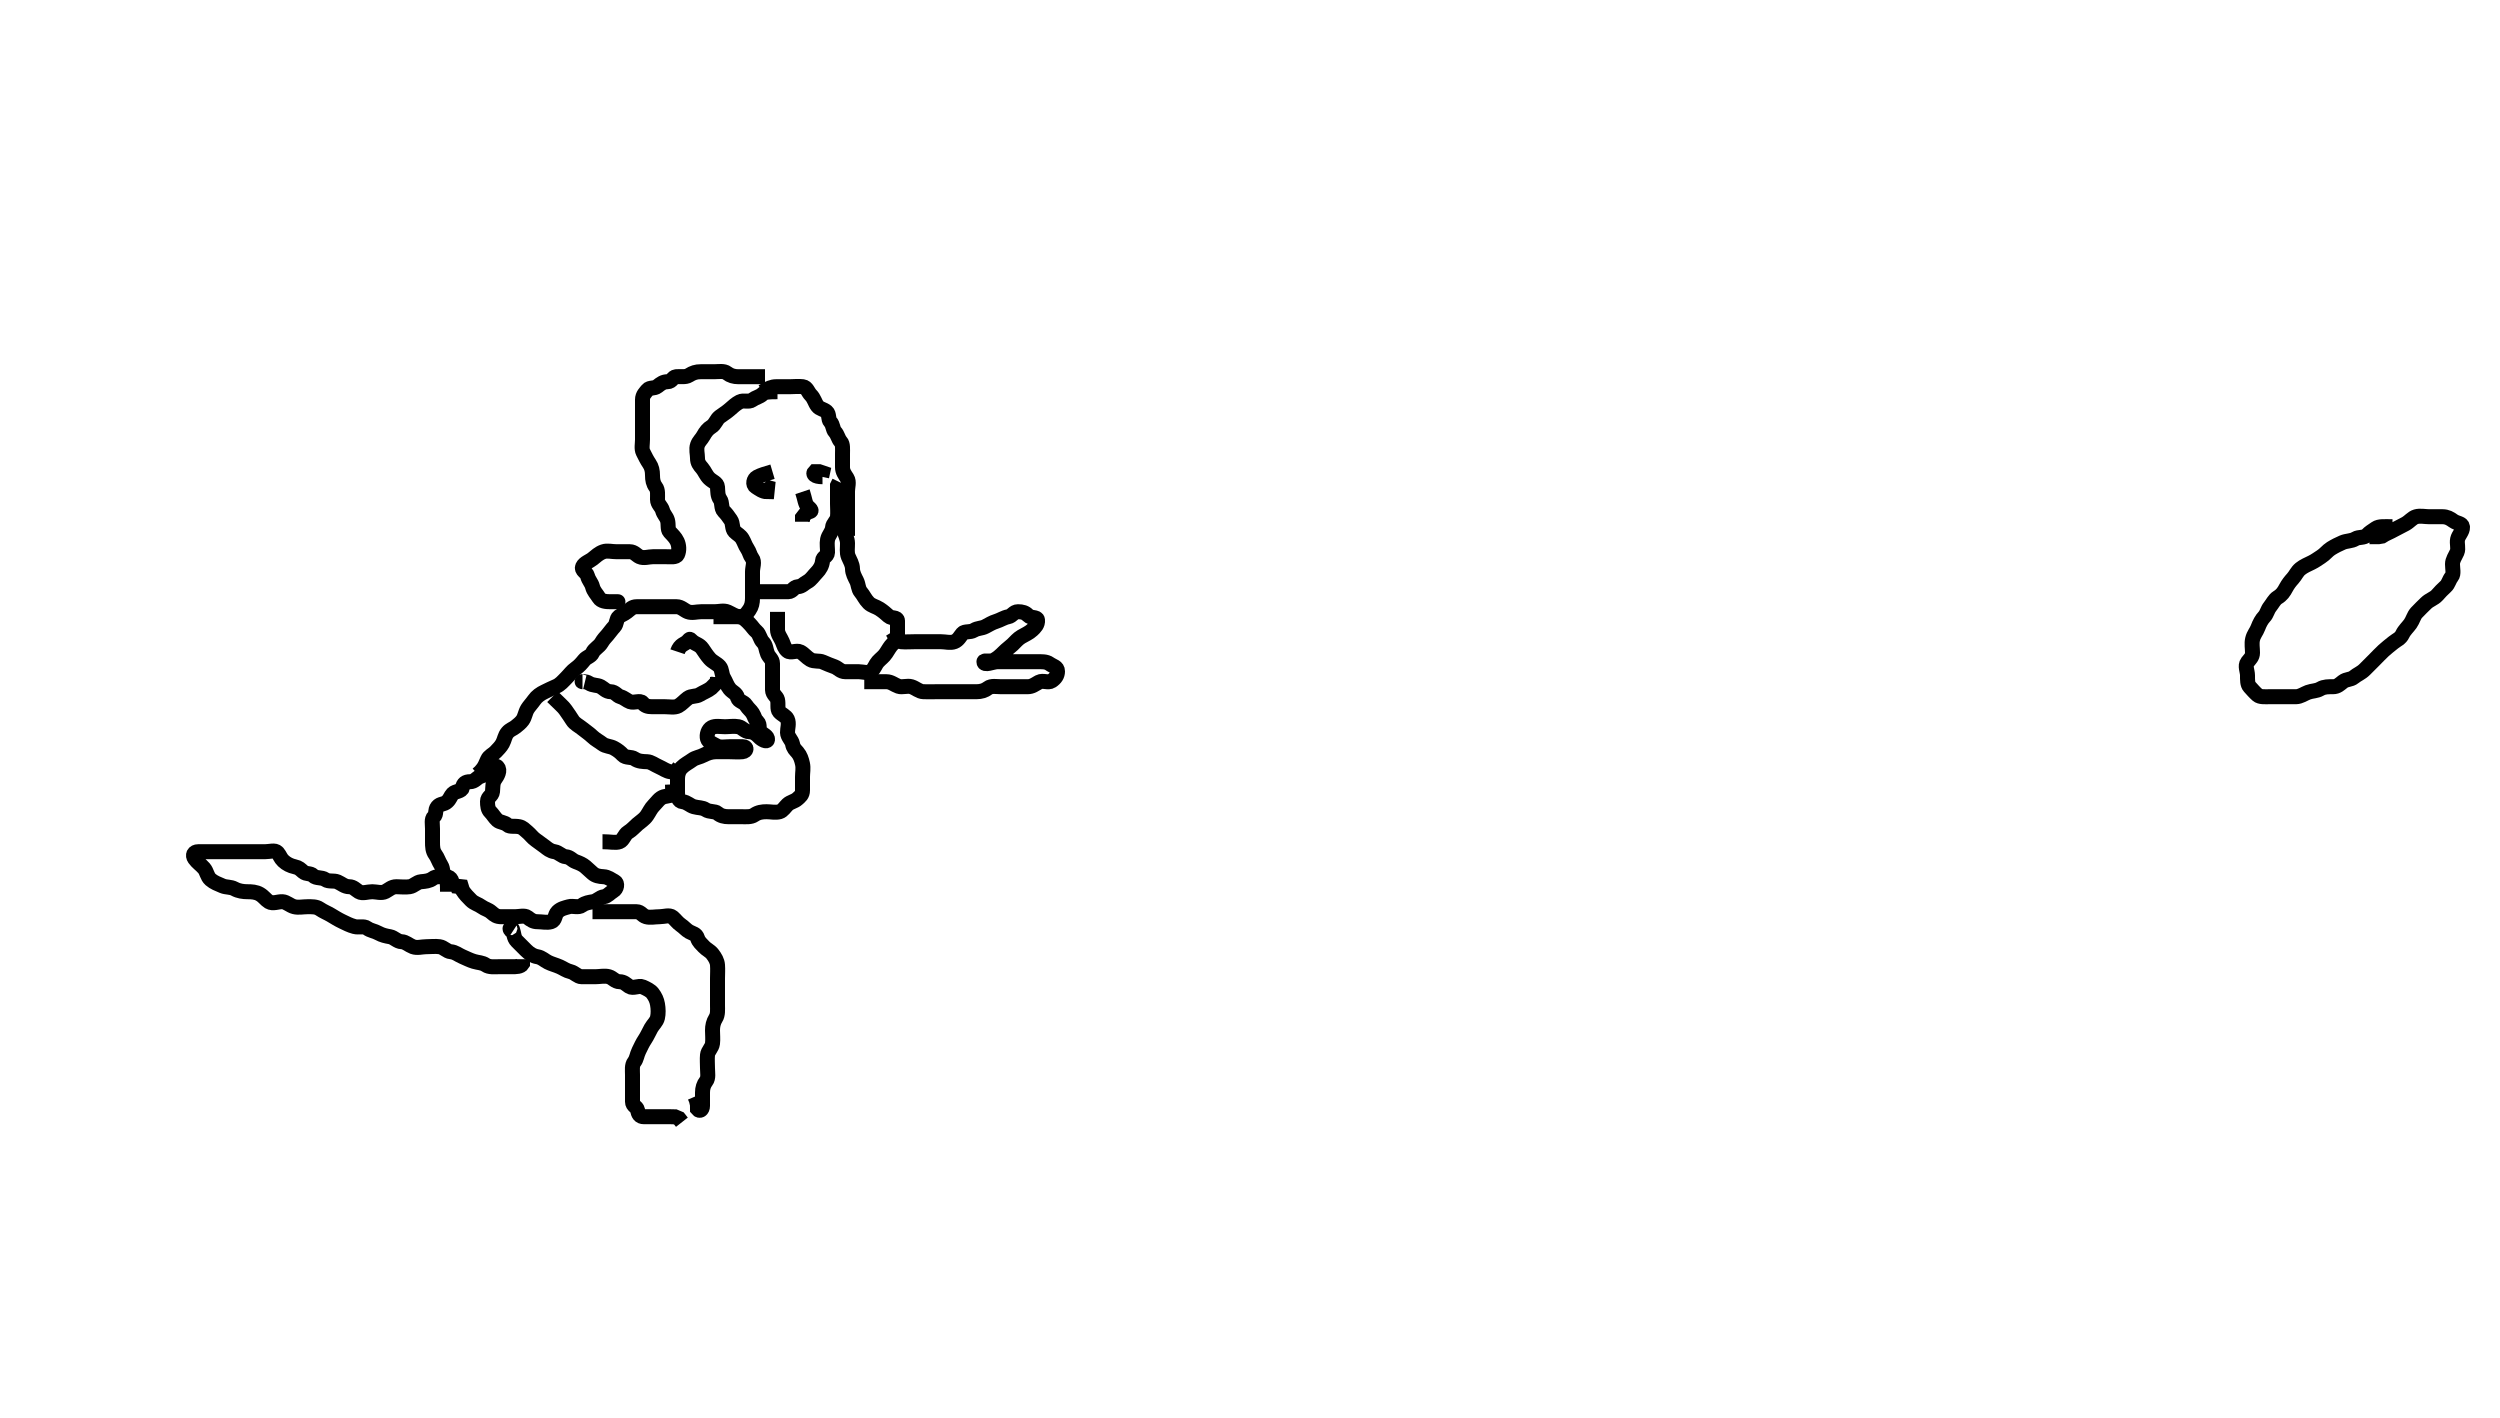 <svg width="500" height="283.688" xmlns="http://www.w3.org/2000/svg" xmlns:svg="http://www.w3.org/2000/svg" xmlns:xlink="http://www.w3.org/1999/xlink">
 <!-- Created with SVG-edit - http://svg-edit.googlecode.com/ -->
 <g display="inline" class="layer">
  <title>Layer 1</title>
  <path t="0,110,162,177,181,197,213,221,241,257,281,297,309,357,361,377,393,421,453,469,489,505,529,557,573,589,597,633,641,677,693,729,745,777,806,813,841,866,881,889,925,993,1054,1070,1081,1097,1121,1204,1233,1249,1303,1319,1346,1377,1405,1418,1437,1441,1473,1497,1502,1525,1557,1587,1602,1619,1637,1653,1670,1677,1705,1713,1741,1773,1781,1797,1809,1820,1833,1849,1861,1870,1909,1918,1929,1961,1977,2005,2013,2049,2073,2081,2089,2109,2219,2245,2253,2261,2277,2281,2305,2313,2329,2337,2349,2357,2373,2389,2397,2417,2450,2461,2477,2545,2597,2613,2621,2637,2641,2649,2665,2673,2689,2705,2725,2749,2770,2793,2802,2820,2829,2845,2861,2877,2880,2905,2913,2921,2937,2949,2957,2973" d="M89.5,178.344C89.5,176.697 89.473,175.798 89,175.323C88.479,174.799 88.663,173.764 88.216,173.06C87.716,172.274 87.511,171.503 87.075,170.919C86.514,170.167 86.5,169.287 86.5,168.401C86.5,167.511 86.5,166.697 86.5,165.769C86.5,164.844 86.257,163.815 86.784,163.344C87.343,162.845 86.931,162.057 87.5,161.355C88.036,160.692 88.752,160.942 89.415,160.343C90.035,159.782 90.083,159.246 90.536,158.769C91.088,158.189 92.32,158.344 92.5,157.511C92.672,156.715 93.075,156.349 94,156.344C94.925,156.339 95.314,155.618 95.925,155.344C96.772,154.965 97.345,154.932 97.925,154.38C98.402,153.927 98.969,152.829 99.5,153.401C100.125,154.073 99.487,155.168 99,155.844C98.487,156.556 98.591,157.434 98.5,158.348C98.416,159.19 97.5,159.365 97.5,160.259C97.5,161.177 97.582,161.891 98.075,162.38C98.602,162.903 98.905,163.522 99.499,164.06C99.975,164.491 100.914,164.443 101.496,164.991C101.943,165.414 102.945,165.154 103.853,165.344C104.545,165.489 104.903,165.922 105.5,166.429C106.128,166.962 106.496,167.535 107.147,167.991C107.851,168.484 108.472,168.941 109,169.344C109.489,169.718 110.01,170.209 110.925,170.344C111.743,170.465 112.371,171.283 113.147,171.344C114.072,171.417 114.397,172.066 115.147,172.339C115.949,172.632 116.559,172.904 117.075,173.344C117.574,173.77 118.025,174.197 118.501,174.628C119.095,175.166 119.854,175.301 120.721,175.344C121.587,175.387 122.192,175.899 123,176.344C123.536,176.639 123.415,177.742 122.667,178.177C121.937,178.602 121.512,179.245 120.784,179.344C119.932,179.46 119.451,180.2 118.584,180.344C117.795,180.475 117.047,180.583 116.416,181.06C115.67,181.624 114.635,181.108 113.784,181.344C112.987,181.565 112.141,181.731 111.511,182.38C110.898,183.01 111.109,184.084 110.216,184.344C109.369,184.591 108.447,184.344 107.5,184.344C106.667,184.344 106.202,184.018 105.5,183.465C104.929,183.017 103.853,183.344 103,183.344C102.075,183.344 101.147,183.344 100.279,183.344C99.333,183.344 98.918,183.028 98.279,182.465C97.623,181.889 97.005,181.832 96.333,181.344C95.63,180.832 94.853,180.697 94.216,180.06C93.584,179.428 93,178.844 92.5,178.06L92.279,177.344L91.501,177.259L91.216,176.429" id="svg_1" stroke-width="3" stroke="#000" fill="none"/>
  <path t="3619,3677,3719,3729,3754,3770,3777,3787,3805,3829,3845,3845,3856,3873,3889,3905,3925,3933,3941,3957,3970,3987,4003,4037,4045,4061,4077,4087,4097,4113,4121,4129,4138,4158,4173,4181,4197,4205,4218,4233,4241,4256,4287,4309,4317,4329,4337,4354,4377,4387,4397,4413,4422,4438,4448,4465,4481,4505,4509,4525,4557,4571,4593,4617,4645,4661,4687,4737,4842,4849,4857,4865,4870,4877,4877,4887,4893,4903,4909,4909,4918,4925,4929,4945,4954,4954,4961,4971,4988,4989,5005,5029,5038,5045,5049,5061,5073,5089,5097,5108,5118,5125,5141,5157,5165,5165,5177,5187,5193,5203,5209,5218,5228,5245,5253,5261,5288,5290,5297,5305,5321,5337,5345,5356,5365,5381,5389,5405,5418,5425,5441,5456,5477,5502,5509,5517,5528,5545,5554,5577,5589,5597,5621,5637,5645,5656,5673,5697,5717,5733,5749,5777,5837,5854,5886" d="M90.5,177.344C90.5,175.697 89.925,175.344 89.075,175.344C88.147,175.344 87.195,175.208 86.553,175.697C85.888,176.202 85.071,176.264 84.216,176.344C83.322,176.428 82.818,177.2 81.925,177.344C81.085,177.479 80.147,177.344 79.279,177.344C78.333,177.344 77.826,177.912 77.075,178.308C76.314,178.709 75.279,178.344 74.443,178.344C73.521,178.344 72.501,178.777 71.784,178.344C71.157,177.966 70.667,177.344 69.853,177.344C68.925,177.344 68.325,176.728 67.525,176.38C66.767,176.05 65.759,176.386 65.075,175.919C64.3,175.389 63.247,175.744 62.621,175.123C62.051,174.556 61.312,174.927 60.621,174.344C60.067,173.875 59.832,173.54 58.925,173.344C58.09,173.164 57.283,172.768 56.667,172.177C56.047,171.583 56.041,171.147 55.5,170.511C55.023,169.951 53.925,170.344 52.979,170.344C52.111,170.344 51.216,170.344 50.279,170.344C49.415,170.344 48.511,170.344 47.621,170.344C46.784,170.344 45.925,170.344 45,170.344C44.075,170.344 43.216,170.344 42.279,170.344C41.415,170.344 40.511,170.344 39.621,170.344C38.784,170.344 38.426,171.02 38.925,171.733C39.449,172.481 40.156,172.913 40.795,173.644C41.377,174.308 41.415,175.294 42.111,175.908C42.778,176.497 43.607,176.797 44.5,177.177C45.252,177.498 46.12,177.342 46.9,177.769C47.721,178.219 48.667,178.344 49.5,178.344C50.3,178.344 51.209,178.386 51.979,178.844C52.794,179.329 53.157,179.966 53.784,180.344C54.587,180.828 55.601,180.296 56.5,180.344C57.305,180.387 57.984,181.125 58.853,181.344C59.695,181.557 60.584,181.344 61.5,181.344C62.379,181.344 63.243,181.302 63.925,181.769C64.7,182.299 65.453,182.582 66.143,182.991C66.893,183.437 67.648,183.919 68.475,184.308C69.231,184.663 69.92,185.05 70.889,185.308C71.754,185.539 72.776,185.146 73.416,185.628C74.095,186.139 74.863,186.164 75.699,186.628C76.433,187.035 77.16,187.197 78,187.344C78.821,187.488 79.446,188.315 80.333,188.344C81.147,188.37 81.766,189.036 82.584,189.343C83.442,189.664 84.379,189.344 85.216,189.344C86.147,189.344 87.008,189.219 87.925,189.344C88.744,189.456 89.372,190.283 90.147,190.344C91.072,190.417 91.66,190.984 92.489,191.333C93.309,191.679 93.941,192.031 94.796,192.287C95.684,192.552 96.461,192.516 97.147,192.991C97.85,193.477 98.853,193.344 99.721,193.344C100.667,193.344 101.521,193.344 102.415,193.344C103.216,193.344 104.147,193.344 104.5,192.769L104.5,191.844" id="svg_2" stroke-width="3" stroke="#000" fill="none"/>
  <path t="6387,6529,6546,6549,6557,6565,6581,6589,6596,6608,6617,6633,6641,6665,6677,6703,6725,6745,6761,6777,6797,6805,6828,6845,6857,6889,6897,6908,6917,6932,6948,6957,6971,6977,7000,7008,7025,7039,7054,7089,7113,7121,7129,7145,7145,7148,7157,7165,7173,7181,7197,7208,7241,7264,7277,7293,7303,7317,7328,7345,7354,7361,7372,7377,7387,7397,7412,7429,7444,7449,7456,7505,7516,7525,7533,7533" d="M118.5,182.344C120.147,182.344 121.021,182.344 121.9,182.344C122.8,182.344 123.699,182.344 124.667,182.344C125.5,182.344 126.416,182.344 127.333,182.344C128.147,182.344 128.446,183.122 129.216,183.343C130.041,183.58 131,183.344 131.925,183.344C132.784,183.344 133.903,182.922 134.5,183.429C135.128,183.962 135.494,184.539 136.147,184.991C136.85,185.477 137.264,186.015 137.853,186.344C138.611,186.768 139.217,186.739 139.501,187.628C139.746,188.391 140.303,188.826 140.784,189.345C141.291,189.893 142.008,190.184 142.464,190.769C143.028,191.492 143.439,192.215 143.5,192.991C143.573,193.916 143.5,194.844 143.5,195.697C143.5,196.629 143.5,197.543 143.5,198.397C143.5,199.344 143.5,200.144 143.5,201.044C143.5,201.944 143.608,202.911 143.147,203.639C142.659,204.412 142.5,205.222 142.5,206.06C142.5,206.919 142.606,207.851 142.5,208.697C142.388,209.586 141.584,210.165 141.5,210.991C141.414,211.84 141.5,212.78 141.5,213.644C141.5,214.544 141.746,215.577 141.216,216.26C140.731,216.884 140.5,217.628 140.5,218.511C140.5,219.401 140.5,220.344 140.5,221.177C140.5,221.991 139.925,222.344 139.5,221.823L139.489,220.933L139.279,220.022L138.979,219.323" id="svg_3" stroke-width="3" stroke="#000" fill="none"/>
  <path t="7902,7928,8049,8064,8089,8104,8108,8124,8149,8157,8170,8176,8186,8203,8209,8217,8225,8228,8238,8245,8255,8261,8276,8287,8289,8304,8313,8328,8345,8348,8365,8373,8381,8405,8433,8449,8457,8476,8509,8537,8545,8588,8628,8681,8681,8705,8716,8741,8749,8756,8765,8776,8788,8793,8801,8808,8817,8818,8825,8828,8838,8844,8854,8871,8877,8897,8912,8937,8945,8965,8980,9004,9109,9161,9188,9197,9205,9212,9221,9228,9238,9238,9245,9248,9256" d="M102.5,186.344C101.5,185.697 102.273,185.228 102.5,185.844C102.819,186.712 102.721,187.565 103.379,188.222C103.925,188.769 104.584,189.43 105.216,190.06C105.856,190.698 106.603,191.199 107.475,191.344C108.338,191.488 108.856,192.057 109.584,192.429C110.329,192.811 111.083,192.967 111.979,193.365C112.69,193.68 113.23,194.127 114.143,194.344C114.914,194.527 115.553,195.342 116.301,195.344C117.333,195.347 118.147,195.344 119.075,195.344C119.936,195.344 120.923,195.101 121.784,195.345C122.564,195.566 123,196.334 123.925,196.344C124.784,196.354 125.185,196.841 125.853,197.287C126.629,197.805 127.739,197.03 128.536,197.38C129.328,197.727 130.112,198.117 130.5,198.628C131.043,199.343 131.356,200.023 131.5,200.844C131.66,201.755 131.682,202.721 131.499,203.543C131.318,204.35 130.629,204.895 130.216,205.629C129.774,206.415 129.454,207.189 129,207.865C128.499,208.611 128.163,209.375 127.784,210.144C127.367,210.989 127.337,211.782 126.853,212.397C126.341,213.046 126.5,214.059 126.5,214.955C126.5,215.823 126.5,216.769 126.5,217.697C126.5,218.565 126.5,219.428 126.5,220.348C126.5,221.222 127.355,221.299 127.5,221.991C127.675,222.826 127.925,223.344 128.785,223.344C129.699,223.344 130.584,223.344 131.387,223.344C132.325,223.344 133.333,223.344 134.089,223.344L135,223.365L135.796,223.701L136.379,224.444" id="svg_4" stroke-width="3" stroke="#000" fill="none"/>
  <path t="10833,10869,10884,10901,10916,10989,10996,11012,11020,11028,11037,11044,11048,11056,11064,11073,11080,11096,11116,11124,11132,11148,11176,11192,11216,11224,11270,11277,11328,11357,11405,11425,11470,11484,11509,11524,11545,11554,11576,11590,11673,11681,11688,11704,11716,11725,11740,11748,11756,11764,11776,11793,11825,11921,11948,11948,12008,12032,12048,12070,12076,12092,12109,12116,12128,12138,12161,12308,12324,12333,12341,12358,12364,12376,12400,12408,12424,12428,12428,12438,12461,12470,12484,12488,12512,12512,12560,12589,12605,12608,12624,12676,12692,12701,12716,12739,12760,12776,12787,12788,12796,12812,12838,12844,12856,12873,12880,12906,12916,12924,12948,12970,12992,13009,13038,13069,13096,13112,13128,13139,13156,13164,13217,13225,13248,13293,13336,13385,13413,13428,13480,13505,13524,13564,13569,13609,13624,13638,13655,13676,13686,13706,13721,13739,13748,13756,13772,13780,13796,13824,13877,13901,13908,13924,13928,13955,13977,13988,14012,14028,14049,14064,14073,14104,14132,14140,14164,14200,14228,14236,14257,14272,14288,14296,14349,14373,14405,14409,14448,14493,14536,14555,14588,14621,14657,14705,14716,14740,14777,14829,14855,14868,14920,15245,15289,15340,15401,15477,15624,15648,15664,15684,15708,15724,15736,15754,15760,15770,15784,15788,15812,15838,15872,15916,15925,15948,15964,15976,15984,15984,16000,16008,16024,16039,16044,16088,16096,16112,16123,16138,16139,16145,16148,16156,16164,16180,16188,16216,16232,16240,16257,16276,16360,16385,16406,16421,16437,16444,16448,16472,16488,16496,16508,16516,16532,16541,16557,16564,16584,16616,16624" d="M135.5,130.344C136,128.844 136.969,128.859 137.5,128.287C138.128,127.611 137.873,127.806 138.536,128.333C139.225,128.881 139.911,128.919 140.475,129.733C140.933,130.396 141.352,131.075 141.936,131.733C142.551,132.427 143.357,132.676 143.925,133.319C144.431,133.891 144.305,134.852 144.721,135.565C145.19,136.368 145.37,137.078 145.925,137.769C146.474,138.451 147.298,138.647 147.5,139.511C147.682,140.29 148.737,140.307 149.216,141.06C149.663,141.764 150.162,142.083 150.5,142.628C150.995,143.424 150.846,143.709 151.489,144.344C152.114,144.961 151.598,145.927 152.075,146.38C152.655,146.932 153.583,147.25 153.5,147.919C153.427,148.508 152.338,147.937 151.784,147.345C151.283,146.81 150.667,146.36 149.853,146.344C148.925,146.326 148.456,145.49 147.699,145.345C146.802,145.174 145.853,145.344 145,145.344C144.075,145.344 143.065,145.117 142.333,145.511C141.649,145.879 141.269,146.951 141.5,147.769C141.683,148.418 142.571,148.767 143.333,149.177C144.065,149.571 145.021,149.344 145.889,149.344C146.785,149.344 147.699,149.343 148.585,149.344C149.5,149.345 149.346,150.26 148.5,150.344C147.588,150.434 146.667,150.344 145.853,150.344C144.925,150.344 144.064,150.344 143.204,150.344C142.279,150.344 141.451,150.648 140.8,150.991C139.911,151.46 139.119,151.495 138.447,151.991C137.758,152.5 137,152.844 136.333,153.511C135.784,154.06 135.5,154.844 135.5,155.769C135.5,156.701 135.5,157.543 135.5,158.429C135.5,159.355 135.655,160.26 136.525,160.344C137.439,160.432 137.987,161.123 138.784,161.344C139.687,161.594 140.479,161.494 141.111,161.919C141.906,162.453 143.025,162.197 143.501,162.628C144.095,163.166 144.853,163.344 145.721,163.344C146.584,163.344 147.511,163.344 148.416,163.344C149.216,163.344 150.207,163.444 150.853,162.991C151.624,162.451 152.443,162.344 153.333,162.344C154.147,162.344 155.106,162.574 155.925,162.344C156.578,162.161 157.015,161.382 157.511,160.919C158.093,160.374 158.9,160.307 159.489,159.769C159.98,159.321 160.5,158.991 160.5,158.06C160.5,157.177 160.5,156.287 160.5,155.38C160.5,154.511 160.696,153.676 160.5,152.769C160.32,151.934 160.071,151.139 159.5,150.465C159.03,149.912 158.676,149.68 158.5,148.769C158.355,148.019 157.518,147.381 157.5,146.511C157.483,145.697 157.869,144.683 157.479,143.844C157.168,143.174 156.382,142.947 155.853,142.348C155.403,141.841 155.71,140.82 155.5,139.919C155.354,139.293 154.518,138.919 154.5,137.987C154.484,137.145 154.5,136.259 154.5,135.333C154.5,134.465 154.5,133.628 154.5,132.697C154.5,131.844 153.82,131.504 153.511,130.769C153.152,129.916 153.216,129.06 152.585,128.429C152,127.844 151.935,126.866 151.333,126.344C150.706,125.8 150.509,125.371 149.925,124.769C149.289,124.113 148.679,123.428 147.853,123.344C147.004,123.258 146.406,122.785 145.557,122.401C144.744,122.033 143.853,122.344 142.925,122.344C142.075,122.344 141.147,122.344 140.216,122.344C139.333,122.344 138.404,122.668 137.557,122.344C136.858,122.076 136.216,121.344 135.333,121.344C134.443,121.344 133.536,121.344 132.667,121.344C131.784,121.344 130.925,121.344 130,121.344C129.147,121.344 128.216,121.344 127.333,121.344C126.443,121.344 126.053,121.852 125.415,122.344C124.69,122.902 124.361,122.903 123.784,123.344C123.249,123.752 123.376,124.804 122.853,125.339C122.365,125.838 121.965,126.457 121.5,126.991C121.057,127.5 120.695,127.852 120.279,128.565C119.81,129.368 118.849,129.76 118.5,130.565C118.184,131.296 117.365,131.37 116.857,131.991C116.313,132.658 115.851,133.204 115.147,133.697C114.392,134.226 113.925,134.919 113.279,135.565C112.621,136.222 112.031,136.951 111.204,137.287C110.371,137.625 109.782,137.96 108.9,138.369C108.097,138.742 107.357,139.271 106.853,139.991C106.36,140.695 105.816,141.249 105.5,141.769C105.03,142.542 104.997,143.375 104.5,144.06C104.123,144.579 103.621,144.957 103.147,145.344C102.6,145.791 102.014,145.902 101.5,146.511C100.946,147.167 100.924,147.918 100.5,148.697C100.146,149.348 99.621,149.836 99.147,150.348C98.605,150.935 97.828,151.187 97.511,151.919C97.142,152.768 96.925,153.333 96.5,153.844L96.075,154.355L95.521,154.844" id="svg_5" stroke-width="3" stroke="#000" fill="none"/>
  <path t="17046,17253,17260,17269,17277,17284,17289,17305,17312,17322,17328,17339,17345,17348,17364,17373,17380,17389,17405,17409,17416,17432,17448,17464,17476,17492,17501,17516,17525,17528,17545,17555,17560,17569,17584,17604,17656,17664,17673,17673" d="M110.5,139.344C111.925,140.769 112.641,141.326 113.075,141.955C113.624,142.751 114.074,143.37 114.499,144.06C114.935,144.77 115.777,145.147 116.447,145.697C117.116,146.245 117.809,146.682 118.475,147.319C119.088,147.905 119.881,148.309 120.475,148.769C121.146,149.291 122.034,149.22 122.785,149.628C123.578,150.058 124.091,150.49 124.557,150.991C125.166,151.646 126.243,151.302 126.925,151.769C127.7,152.299 128.553,152.31 129.447,152.344C130.206,152.373 130.915,152.967 131.785,153.345C132.559,153.682 133.319,154.26 134.075,154.344C134.994,154.446 135.853,154.344 136.215,154.344L135.3,154.343L134.5,154.177L133.8,153.697" id="svg_6" stroke-width="3" stroke="#000" fill="none"/>
  <path t="21486,21580,21608,21640,21648,21676,21709,21724,21728,21744,21776,21784,21806,21849,21856,21880,21924,21965,22000,22008,22038,22052,22076,22096,22122,22144,22156,22173,22174,22190,22196,22208,22216,22232,22240,22248,22248,22264,22272,22284" d="M116.5,136.344C116.147,136.344 117.146,136.207 117.784,136.628C118.587,137.157 119.428,136.962 120.147,137.344C120.76,137.669 121.216,138.332 122.147,138.344C123,138.355 123.423,139.157 124.075,139.344C124.892,139.579 125.375,140.118 126,140.344C126.87,140.659 128.023,139.987 128.5,140.565C128.998,141.168 129.511,141.344 130.415,141.344C131.216,141.344 132.147,141.344 133,141.344C133.925,141.344 134.935,141.571 135.667,141.177C136.351,140.809 136.9,140.132 137.584,139.628C138.263,139.127 139.224,139.357 139.936,138.919C140.709,138.442 141.6,138.123 142.215,137.628L142.853,136.991L143.495,136.291L143.5,135.397" id="svg_7" stroke-width="3" stroke="#000" fill="none"/>
  <path t="22745,22884,22908,22924,22932,22937,22944,22952,22960,22968,22976,22984,22996,23007,23012,23028,23039,23044,23056,23112,23124,23140,23200,23228" d="M120.5,168.344C122.147,168.344 123.132,168.64 123.925,168.333C124.642,168.056 124.896,166.895 125.6,166.465C126.378,165.99 126.862,165.408 127.5,164.844C128.083,164.328 128.841,163.895 129.378,163.123C129.864,162.425 130.147,161.697 130.784,161.06C131.447,160.397 131.891,159.604 132.784,159.344C133.631,159.097 134.5,159.287 134.5,158.38L135.333,158.344L135.5,157.628" id="svg_8" stroke-width="3" stroke="#000" fill="none"/>
  <path t="24813,24864,24891,24904,24911,24924,24932,24948,24957,24973,24976,24992,25000,25015,25015,25032,25036,25044,25060,25068,25084,25092,25129,25144,25152,25163,25180,25189,25206,25232,25240,25257,25264,25284,25292,25308,25316,25331,25344,25352,25376,25396,25412,25428,25437,25443,25463,25496,25504,25516,25540,25548,25564,25576,25584,25632,25652,25660,25676,25684,25695,25722,25744,25772,25804,25816,25840,25848,25856,25864,25876,25884,25916,25932,25936,25944,25952,25959,25960" d="M155.5,78.344C153.853,78.344 152.954,78.371 152.479,78.844C151.955,79.365 151.119,79.495 150.447,79.991C149.758,80.5 148.751,79.957 147.925,80.38C147.235,80.733 146.593,81.311 146,81.844C145.298,82.474 144.653,82.823 143.925,83.38C143.273,83.88 143.042,84.887 142.279,85.344C141.59,85.757 141.121,86.351 140.667,87.177C140.3,87.843 139.769,88.237 139.505,88.991C139.198,89.866 139.5,90.78 139.5,91.639C139.5,92.565 139.894,93.021 140.415,93.628C140.948,94.25 141.207,95.069 141.853,95.697C142.517,96.342 143.439,96.559 143.5,97.397C143.565,98.289 143.513,99.168 144,99.844C144.513,100.556 144.167,101.636 144.784,102.259C145.318,102.798 145.654,103.272 146.147,103.991C146.63,104.696 146.369,105.731 146.925,106.308C147.407,106.808 148.061,107.077 148.464,107.769C148.897,108.512 148.997,109.029 149.443,109.697C149.961,110.473 149.931,110.991 150.415,111.628C150.984,112.378 150.5,113.428 150.5,114.323C150.5,115.222 150.5,116.06 150.5,116.919C150.5,117.844 150.5,118.769 150.5,119.629C150.5,120.543 150.332,121.304 149.853,121.991C149.361,122.695 148.925,123.339 148,123.344C147.143,123.349 146.2,123.344 145.3,123.344L144.4,123.344L143.5,123.344L142.7,123.344" id="svg_9" stroke-width="3" stroke="#000" fill="none"/>
  <path t="26329,26472,26476,26492,26500,26525,26525,26532,26535,26552,26560,26568,26592,26596,26664,26690,26696,26705,26711,26715,26731,26748,26757,26764,26776,26783,26800,26807,26831,26835,26852,26868,26892,26905,26928,26944,26952,26963,26990,27083,27115,27144,27183,27191,27212,27222,27237,27264,27296,27304,27315,27331,27340,27348,27373,27391,27416,27424,27432,27443,27452,27468,27476,27484,27495,27521,27528,27551,27573,27588,27596,27612,27615,27624,27640,27683,27700,27716,27744,27767,27776,27807,27827,27857,27863,27879,27915,27941,27956,27973,27976,28008,28031,28052,28059,28076,28095,28112,28121,28136,28152,28206,28212,28216,28225,28239,28247,28263,28283,28316,28352,28383" d="M123.5,120.344C123.889,120.344 122.936,120.344 122.064,120.344C121.204,120.344 120.221,120.26 119.784,119.543C119.313,118.769 118.736,118.273 118.5,117.344C118.291,116.52 117.731,116.102 117.5,115.177C117.306,114.401 116.174,114.099 116.536,113.308C116.864,112.592 117.909,112.268 118.525,111.769C119.155,111.259 119.779,110.648 120.667,110.344C121.479,110.066 122.301,110.344 123.333,110.344C124.147,110.344 125.021,110.341 125.979,110.344C126.853,110.346 127.314,111.07 127.925,111.344C128.772,111.723 129.721,111.344 130.585,111.344C131.505,111.344 132.379,111.344 133.216,111.344C134.147,111.344 135.225,111.514 135.5,110.919C135.889,110.077 135.79,109.049 135.443,108.287C135.097,107.527 134.463,106.944 133.925,106.355C133.477,105.864 133.736,104.885 133.499,104.06C133.278,103.29 132.752,102.956 132.499,102.06C132.278,101.28 131.51,100.844 131.5,99.919C131.49,98.991 131.636,98.039 131.147,97.397C130.642,96.732 130.5,95.987 130.5,95.048C130.5,94.177 130.346,93.416 129.853,92.697C129.37,91.992 129.043,91.294 128.622,90.465C128.268,89.772 128.5,88.769 128.5,87.908C128.5,87.048 128.5,86.122 128.5,85.244C128.5,84.319 128.5,83.429 128.5,82.511C128.5,81.697 128.498,80.769 128.5,79.919C128.502,78.991 129.112,78.48 129.5,77.991C129.94,77.438 130.844,77.779 131.499,77.259C132.186,76.713 132.667,76.345 133.521,76.344C134.415,76.343 134.486,75.428 135.216,75.344C136.069,75.246 137.08,75.507 137.784,75.06C138.57,74.56 139.216,74.344 140.147,74.344C141.021,74.344 141.889,74.344 142.853,74.344C143.721,74.344 144.789,74.129 145.416,74.628C146.037,75.121 146.796,75.344 147.667,75.344C148.553,75.344 149.464,75.344 150.333,75.344L151.216,75.344L152.075,75.344L153,75.344" id="svg_10" stroke-width="3" stroke="#000" fill="none"/>
  <path t="28993,29052,29063,29090,29105,29124,29147,29173,29191,29208,29223,29243,29251,29283,29291,29311,29320,29336,29351,29356,29396,29411,29415,29447,29463,29475,29491,29499,29515,29535,29552,29567,29591,29605,29620,29635,29643,29663,29679,29695,29715,29723,29740,29763,29775,29791,29832,29843,29860,29876,29944,29952" d="M152.5,78.344C153.557,77.697 154.378,77.344 155.216,77.344C156.075,77.344 157,77.344 157.925,77.344C158.784,77.344 159.729,77.227 160.585,77.344C161.401,77.456 161.585,78.429 162.147,78.991C162.853,79.697 162.951,80.51 163.5,81.222C163.955,81.813 164.701,81.805 165.333,82.344C165.893,82.821 165.593,83.88 166.075,84.38C166.631,84.957 166.54,85.877 167,86.365C167.548,86.946 167.637,87.8 168.147,88.339C168.613,88.832 168.5,89.844 168.5,90.769C168.5,91.628 168.5,92.565 168.5,93.429C168.5,94.344 168.949,94.889 169.415,95.628C169.888,96.378 169.5,97.38 169.5,98.287C169.5,99.177 169.5,99.991 169.5,100.919C169.5,101.769 169.5,102.697 169.5,103.628C169.5,104.511 169.5,105.38 169.5,106.291L169.5,107.177L169.5,106.733L169.5,105.78" id="svg_11" stroke-width="3" stroke="#000" fill="none"/>
  <path t="31505,31583,31624,31635,31643,31668,31695,31711,31728,31743,31751,31757,31763,31763,31779,31789,31795,31804,31815,31824,31841,31857,31857,31863,31876,31884,31899,31908,31924,31931,31935,31943,31943,31960,31960,31975,31984,31992,32006,32011,32027,32036,32044,32051,32057,32064,32079,32095,32111,32124,32141,32156,32175,32191,32208,32231,32244,32260,32267,32283,32292,32304,32328,32343,32351,32363,32373,32379,32395,32404,32411,32415,32424,32431,32431,32440,32456,32463,32474,32475,32484,32491,32508,32515,32524,32531,32531,32544,32551,32551,32567,32576,32576,32592,32592,32596,32612,32619,32619,32627,32635,32643,32643,32651,32658,32658,32664,32673,32673,32679,32690,32695,32704,32704,32711,32715,32724,32743,32748,32773,32783,32791,32799,32810,32815,32825,32831,32835,32843,32859,32883,32895,32919,32927,32936,32951,32951,32957,32974,32990,33005,33011,33015,33024,33031,33040,33047,33048,33058,33063,33074,33074,33076,33083" d="M478.5,105.344C476.853,105.344 475.85,105.21 475.147,105.697C474.419,106.201 473.909,106.49 473.443,106.991C472.834,107.646 471.776,107.331 471.064,107.769C470.291,108.245 469.339,108.144 468.5,108.511C467.765,108.832 466.989,109.207 466.204,109.697C465.494,110.14 465.003,110.848 464.216,111.345C463.538,111.773 463.079,112.143 462.333,112.511C461.58,112.882 460.77,113.209 460.075,113.769C459.395,114.317 459.137,115.057 458.557,115.697C458.065,116.239 457.606,116.818 457.216,117.544C456.757,118.399 456.375,118.983 455.5,119.511C454.904,119.87 454.474,120.757 454,121.344C453.488,121.978 453.367,122.804 452.853,123.339C452.348,123.864 451.913,124.665 451.585,125.543C451.282,126.354 450.738,126.89 450.521,127.823C450.306,128.745 450.5,129.628 450.5,130.565C450.5,131.401 449.991,131.791 449.5,132.429C448.936,133.163 449.5,134.222 449.5,135.06C449.5,135.991 449.477,136.864 449.925,137.355C450.463,137.944 450.897,138.462 451.496,138.991C452.003,139.441 453,139.344 453.857,139.344C454.796,139.344 455.667,139.344 456.6,139.344C457.447,139.344 458.334,139.361 459.204,139.344C460.101,139.326 460.818,138.755 461.6,138.465C462.452,138.15 463.282,138.229 464.064,137.769C464.84,137.314 465.7,137.344 466.6,137.344C467.5,137.344 467.948,136.836 468.585,136.345C469.31,135.787 470.112,135.987 470.785,135.428C471.454,134.872 472.215,134.628 472.936,133.908C473.6,133.244 474.143,132.701 474.785,132.059C475.5,131.344 476.039,130.753 476.721,130.123C477.281,129.605 477.936,129.102 478.667,128.511C479.364,127.946 480.08,127.741 480.5,126.844C480.871,126.051 481.589,125.417 482.064,124.744C482.582,124.009 482.763,123.124 483.301,122.544C483.974,121.819 484.598,121.242 485.2,120.644C485.897,119.952 486.805,119.736 487.416,119.059C487.998,118.413 488.466,117.895 489.143,117.291C489.696,116.798 489.793,116.006 490.333,115.344C490.798,114.774 490.495,113.697 490.5,112.823C490.505,111.944 491.03,111.302 491.415,110.428C491.734,109.702 491.334,108.725 491.521,107.844C491.7,107.001 492.542,106.318 492.5,105.429C492.462,104.624 491.4,104.71 490.667,104.177C490.011,103.701 489.416,103.344 488.5,103.344C487.7,103.344 486.785,103.344 485.853,103.344C485,103.344 484.031,103.111 483.204,103.348C482.437,103.569 481.951,104.29 481.1,104.769C480.373,105.178 479.53,105.559 478.9,105.919C478.036,106.413 477.2,106.697 476.4,107.222L475.7,107.343L474.8,107.344L473.9,107.344" id="svg_12" stroke-width="3" stroke="#000" fill="none"/>
  <path t="34428,34624,34627,34643,34651,34756,34763,34779,34795,34807,34876,34952,35004" d="M154.5,94.344C153.064,94.769 152.212,95.006 151.415,95.429C150.713,95.802 150.474,96.909 151.147,97.339C151.813,97.765 152.536,98.344 153.415,98.344L153.5,97.511L152.853,97.344L152.5,96.769" id="svg_13" stroke-width="3" stroke="#000" fill="none"/>
  <path t="35456,35732,35827,35875,35895,35956,36004" d="M164.5,95.344C162.853,95.344 162.5,94.769 162.925,94.344L163.853,94.344L164.5,94.565L164.333,95.344" id="svg_14" stroke-width="3" stroke="#000" fill="none"/>
  <path t="36547,36668,36683,36692,36715,36727,36783,36812,36827,36836" d="M160.5,98.344C161,99.844 161.006,100.817 161.585,101.343C162.263,101.958 162.5,102.259 161.784,102.344L161.075,102.769L160.5,103.511L160.5,104.344" id="svg_15" stroke-width="3" stroke="#000" fill="none"/>
  <path t="37249,37368,37396,37411,37427,37443,37473,37487,37503,37558,37567,37592,37599,37615,37651,37659,37683,37688,37711,37727,37743,37773,37779,37796,37807,37815,37823,37857,37883,37899,37908,37923,37935,37951,37967,37983,38003,38019,38027" d="M151.5,118.344C153.147,118.344 154.075,118.344 154.925,118.344C155.853,118.344 156.721,118.356 157.667,118.344C158.5,118.334 158.715,117.405 159.557,117.344C160.441,117.28 160.748,116.738 161.489,116.344C162.214,115.959 162.725,115.126 163.378,114.465C163.928,113.911 164.453,113.049 164.5,112.177C164.545,111.344 165.471,111.345 165.5,110.511C165.528,109.697 165.343,108.753 165.511,107.908C165.69,107.001 166.452,106.379 166.5,105.511C166.545,104.696 167.416,104.19 167.5,103.369C167.592,102.47 167.5,101.628 167.5,100.769C167.5,99.844 167.5,98.919 167.5,98.06L167.5,97.123L167.853,96.401" id="svg_16" stroke-width="3" stroke="#000" fill="none"/>
  <path t="38568,38673,38679,38689,38695,38703,38707,38707,38715,38731,38740,38747,38757,38763,38767,38775,38783,38792,38807,38815,38824,38827,38843,38859,38875,38887,38903,38927,38935,38947,38963,38987,39003,39007,39031,39041,39075,39083,39108,39123,39127,39143,39159,39167,39183,39187,39195,39203,39219,39227,39235,39243,39257,39274,39279,39287,39295,39308,39315,39324,39331,39341,39347,39363,39367,39391,39399,39407,39415,39424,39427,39435,39443,39451" d="M168.5,105.344C169.075,106.944 169.482,107.743 169.5,108.644C169.518,109.544 169.317,110.498 169.667,111.344C169.991,112.129 170.487,112.823 170.5,113.78C170.512,114.644 170.959,115.426 171.333,116.177C171.688,116.889 171.636,117.804 172.147,118.397C172.714,119.053 172.995,119.828 173.721,120.565C174.329,121.182 175.16,121.294 175.889,121.769C176.646,122.262 177.066,122.644 177.721,123.222C178.355,123.781 179.482,123.343 179.5,124.177C179.518,124.991 179.5,125.919 179.5,126.844C179.5,127.697 179.112,128.212 178.536,128.769C178.035,129.254 177.676,129.923 177.216,130.628C176.729,131.375 176.175,131.696 175.585,132.345C175.092,132.889 174.947,133.593 174.333,134.177C173.7,134.78 172.584,134.344 171.796,134.344C170.9,134.344 169.936,134.349 169.064,134.344C168.111,134.339 167.632,133.619 166.925,133.355C166.059,133.03 165.403,132.79 164.553,132.401C163.862,132.086 162.84,132.375 162.064,131.919C161.282,131.459 160.823,130.775 160.064,130.38C159.297,129.981 158.123,130.709 157.5,130.177C156.891,129.658 156.793,129.113 156.464,128.319C156.159,127.584 155.51,126.844 155.5,125.944C155.49,125.044 155.5,124.144 155.5,123.244L155.5,122.38" id="svg_17" stroke-width="3" stroke="#000" fill="none"/>
  <path t="40046,40103,40119,40127,40143,40157,40163,40179,40195,40203,40208,40224,40241,40257,40263,40267,40275,40283,40299,40314,40327,40343,40351,40359,40376,40383,40395,40403,40411,40427,40447,40457,40479,40507,40523,40547,40558,40567,40599,40635,40659,40667,40683,40695,40704,40719,40727,40735,40743,40757,40763,40772,40787,40795,40795,40815,40847,40916,40927,40935,40951,40959,40967,40975,40987,40995,41003,41011,41019,41035,41043,41047,41063,41074,41095,41107,41123,41139,41158,41163,41163,41167,41183,41183,41191,41192,41199,41210,41225,41227,41235,41243,41251,41259,41267,41275,41287,41295,41303,41311,41319,41327,41336,41347,41347,41358,41363,41372,41379,41387,41395,41408,41415,41423,41423,41431,41447,41456,41467,41483,41499,41525,41543" d="M178.5,126.344C179.147,127.401 179.492,128.283 180.216,128.344C181.144,128.422 182.021,128.344 182.889,128.344C183.853,128.344 184.721,128.344 185.6,128.344C186.525,128.344 187.415,128.344 188.216,128.344C189.111,128.344 190.06,128.654 190.889,128.333C191.682,128.027 192.035,127.231 192.5,126.697C192.943,126.188 194.014,126.534 194.784,126.06C195.544,125.592 196.314,125.709 197.075,125.308C197.826,124.912 198.448,124.517 199.204,124.287C200.058,124.027 200.798,123.503 201.667,123.344C202.454,123.2 202.721,122.344 203.585,122.344C204.479,122.344 205.069,122.523 205.585,123.06C206.212,123.711 207.429,123.327 207.5,123.991C207.599,124.914 206.976,125.488 206.443,125.991C205.823,126.576 205.036,126.901 204.279,127.344C203.582,127.752 203.103,128.347 202.511,128.919C202.023,129.389 201.341,129.862 200.784,130.428C200.123,131.099 199.555,131.595 198.857,131.991C198.051,132.449 196.784,131.981 196.784,132.344C196.784,133.227 198.553,132.344 199.5,132.344C200.333,132.344 201.204,132.344 202.064,132.344C202.936,132.344 203.9,132.344 204.8,132.344C205.699,132.344 206.553,132.344 207.5,132.344C208.333,132.344 209.256,132.283 209.925,132.769C210.632,133.282 211.5,133.355 211.5,134.259C211.5,135.06 211.11,135.658 210.333,136.177C209.627,136.65 208.597,136 207.785,136.429C206.927,136.883 206.479,137.334 205.522,137.344C204.701,137.353 203.8,137.344 202.857,137.344C201.979,137.344 201.1,137.344 200.2,137.344C199.3,137.344 198.268,137.1 197.584,137.628C196.957,138.113 196.204,138.344 195.279,138.344C194.4,138.344 193.525,138.344 192.699,138.344C191.8,138.344 190.9,138.344 190.021,138.344C189.057,138.344 188.315,138.344 187.385,138.344C186.4,138.344 185.525,138.37 184.699,138.344C183.799,138.315 183.134,137.605 182.279,137.344C181.438,137.087 180.459,137.525 179.7,137.259C178.844,136.958 178.215,136.344 177.301,136.344C176.415,136.344 175.5,136.344 174.622,136.344L173.784,136.344L172.853,136.344" id="svg_18" stroke-width="3" stroke="#000" fill="none"/>
 </g>
</svg>